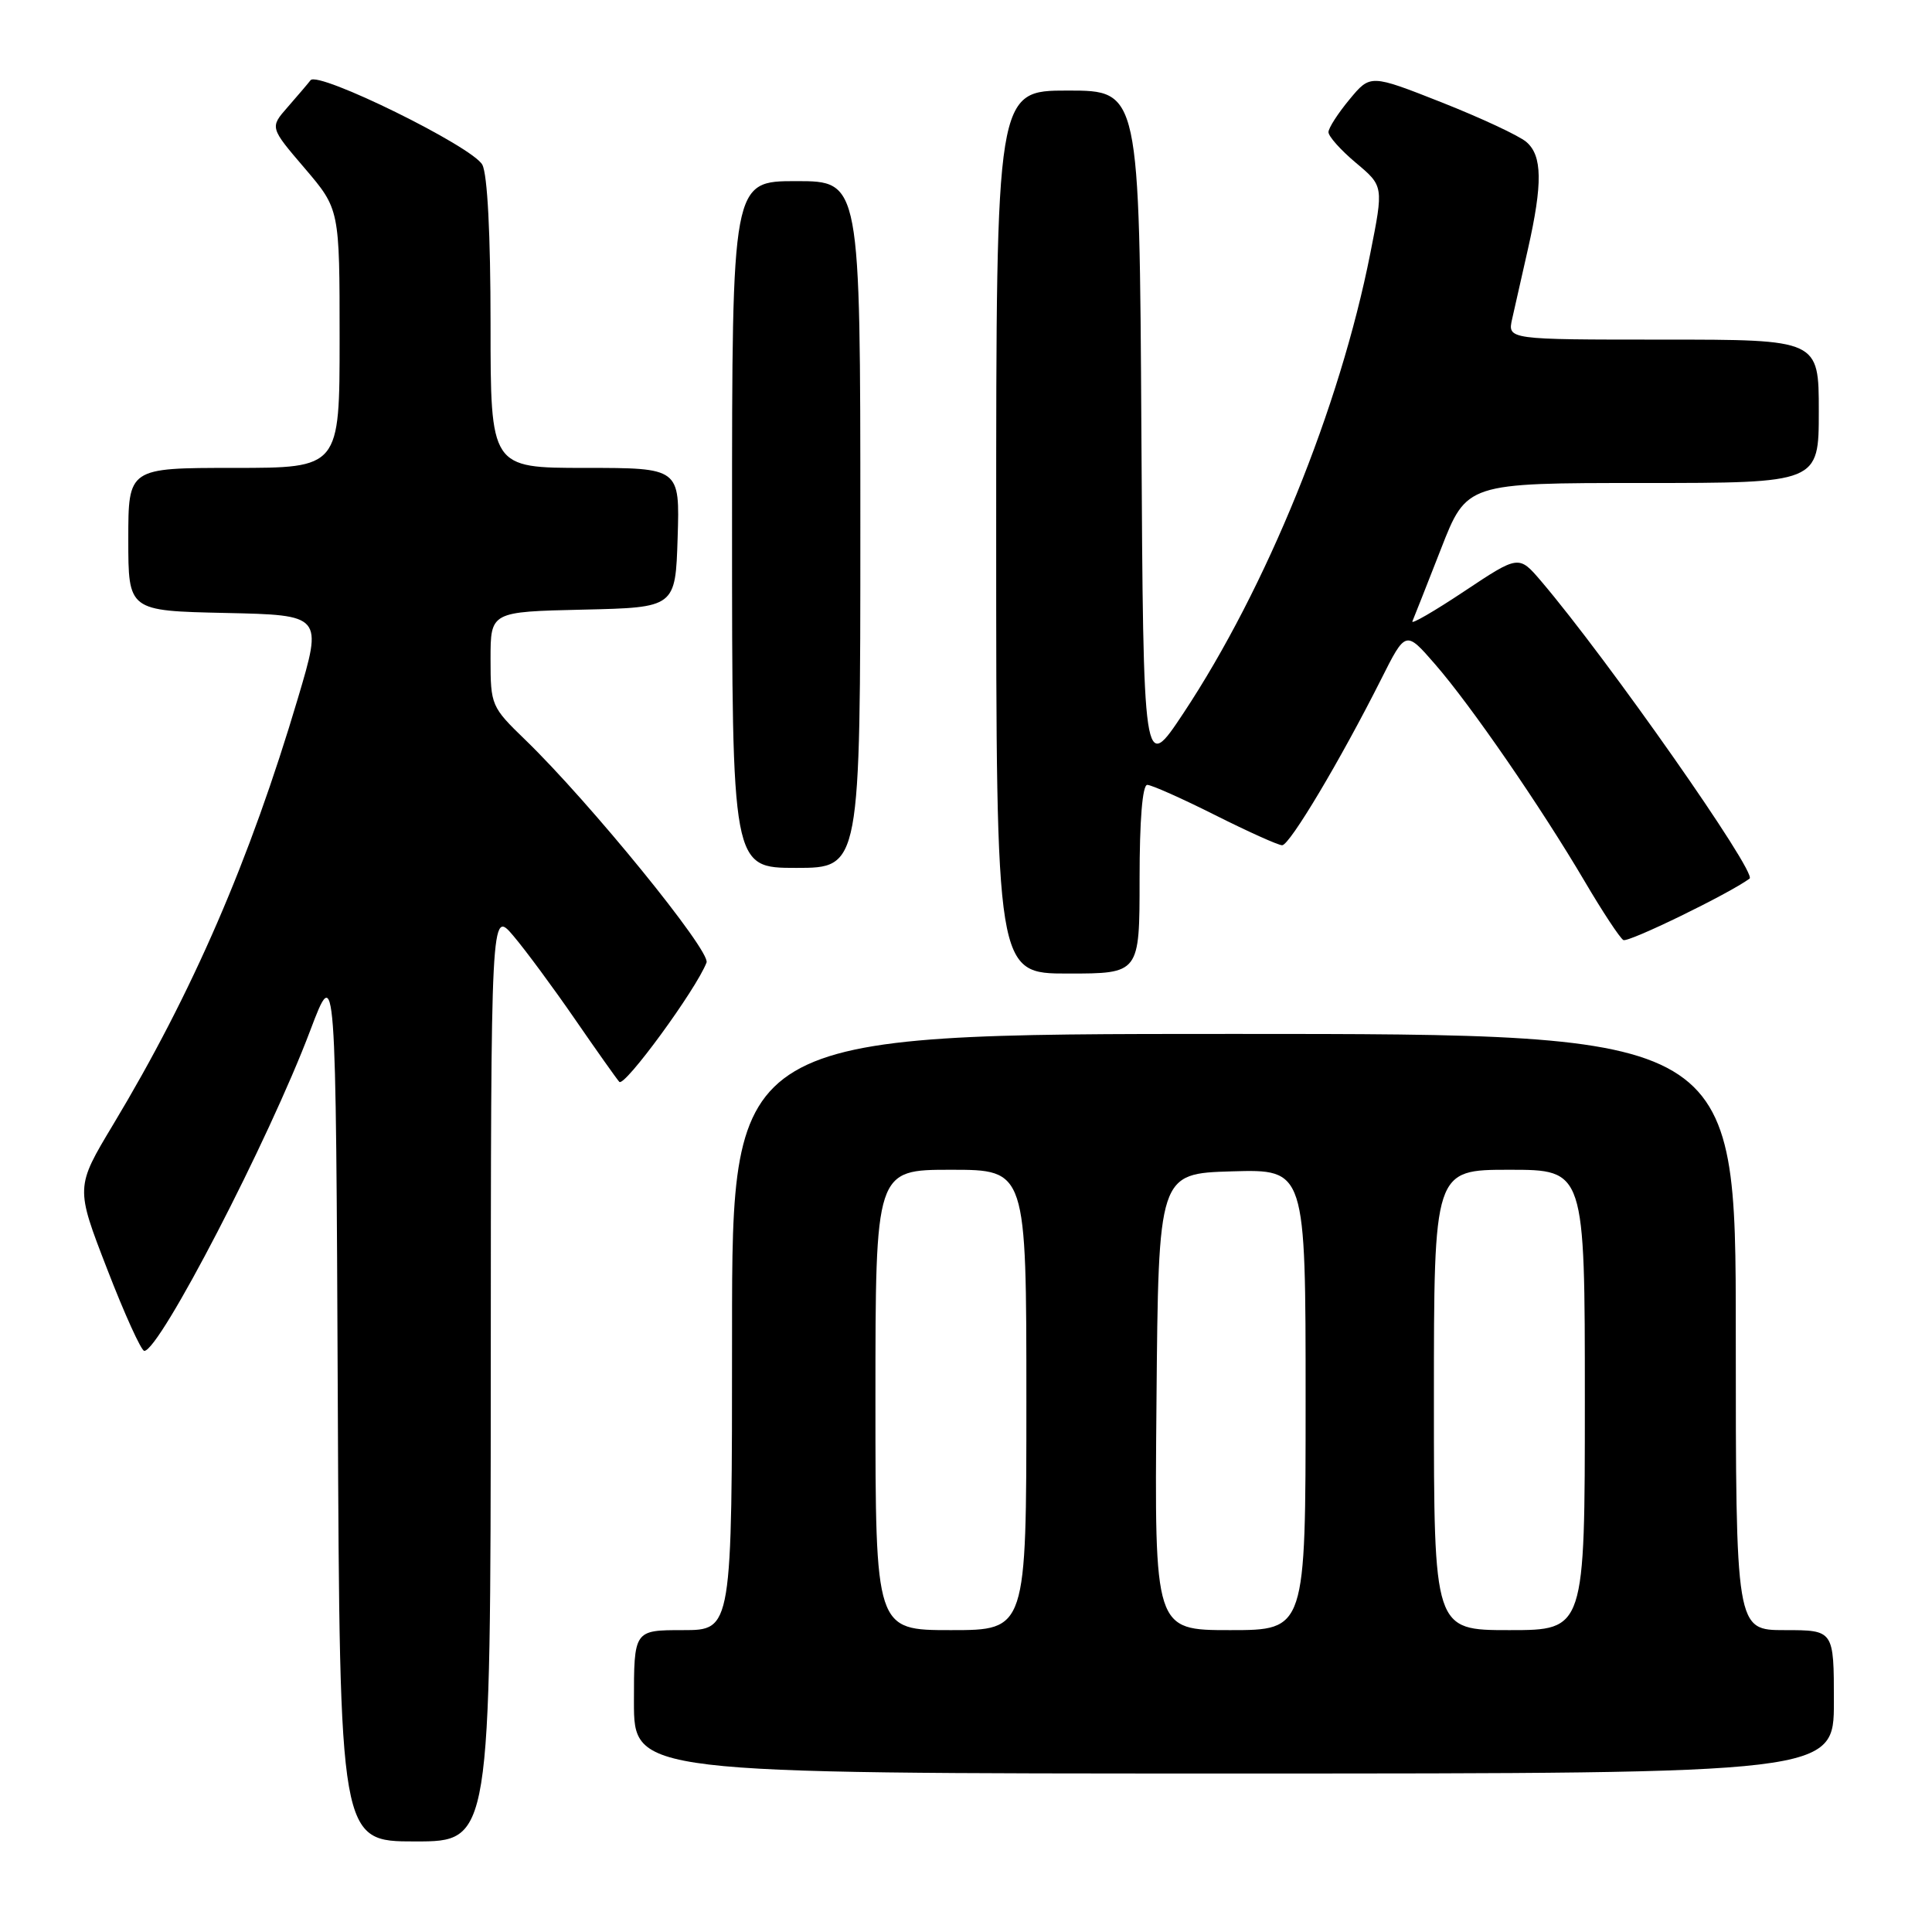 <?xml version="1.0" encoding="UTF-8" standalone="no"?>
<!DOCTYPE svg PUBLIC "-//W3C//DTD SVG 1.1//EN" "http://www.w3.org/Graphics/SVG/1.1/DTD/svg11.dtd" >
<svg xmlns="http://www.w3.org/2000/svg" xmlns:xlink="http://www.w3.org/1999/xlink" version="1.1" viewBox="0 0 256 256">
 <g >
 <path fill="currentColor"
d=" M 65.03 182.25 C 65.05 120.50 65.05 120.50 68.02 124.00 C 69.65 125.92 73.31 130.88 76.15 135.00 C 78.99 139.12 81.65 142.88 82.06 143.35 C 82.73 144.12 92.26 131.09 93.62 127.54 C 94.20 126.03 78.15 106.31 69.61 98.04 C 65.10 93.68 65.00 93.45 65.00 87.32 C 65.00 81.06 65.00 81.06 77.25 80.78 C 89.50 80.50 89.50 80.50 89.79 71.25 C 90.08 62.00 90.08 62.00 77.54 62.00 C 65.00 62.00 65.00 62.00 65.00 42.93 C 65.00 31.07 64.59 23.10 63.91 21.83 C 62.63 19.43 42.15 9.36 41.15 10.63 C 40.78 11.11 39.41 12.71 38.11 14.20 C 35.75 16.89 35.75 16.89 40.38 22.30 C 45.00 27.72 45.00 27.72 45.00 44.86 C 45.00 62.00 45.00 62.00 31.00 62.00 C 17.00 62.00 17.00 62.00 17.00 71.47 C 17.00 80.94 17.00 80.94 29.87 81.22 C 42.75 81.50 42.75 81.50 39.48 92.50 C 33.09 114.02 25.52 131.50 15.00 149.00 C 10.00 157.32 10.00 157.32 14.20 168.16 C 16.50 174.12 18.72 179.00 19.12 179.00 C 21.15 179.00 35.64 151.04 41.11 136.54 C 44.50 127.59 44.50 127.59 44.76 185.79 C 45.02 244.00 45.02 244.00 55.01 244.00 C 65.00 244.00 65.00 244.00 65.03 182.25 Z  M 243.00 225.50 C 243.00 216.00 243.00 216.00 236.50 216.00 C 230.00 216.00 230.00 216.00 230.00 176.50 C 230.00 137.00 230.00 137.00 163.50 137.00 C 97.00 137.00 97.00 137.00 97.00 176.50 C 97.00 216.00 97.00 216.00 90.50 216.00 C 84.00 216.00 84.00 216.00 84.00 225.50 C 84.00 235.00 84.00 235.00 163.50 235.00 C 243.00 235.00 243.00 235.00 243.00 225.50 Z  M 151.00 116.50 C 151.00 108.65 151.38 104.00 152.02 104.00 C 152.58 104.00 156.62 105.80 161.00 108.00 C 165.38 110.20 169.38 112.00 169.89 112.00 C 170.89 112.00 177.63 100.69 183.00 90.02 C 186.26 83.53 186.26 83.53 190.16 88.02 C 194.90 93.46 204.16 106.91 209.97 116.77 C 212.32 120.77 214.63 124.27 215.10 124.56 C 215.72 124.94 229.03 118.47 231.83 116.42 C 232.86 115.66 213.01 87.34 204.22 77.02 C 201.25 73.54 201.25 73.54 194.02 78.35 C 190.04 81.00 186.94 82.79 187.15 82.33 C 187.35 81.87 189.05 77.56 190.93 72.75 C 194.34 64.00 194.34 64.00 217.67 64.00 C 241.00 64.00 241.00 64.00 241.00 54.50 C 241.00 45.00 241.00 45.00 220.38 45.00 C 199.75 45.00 199.75 45.00 200.37 42.25 C 200.72 40.74 201.66 36.58 202.46 33.00 C 204.42 24.32 204.37 20.62 202.25 18.81 C 201.29 17.98 196.24 15.63 191.04 13.57 C 181.58 9.84 181.58 9.84 178.82 13.17 C 177.30 15.00 176.04 16.95 176.03 17.50 C 176.01 18.05 177.65 19.89 179.67 21.58 C 183.34 24.66 183.34 24.66 181.57 33.58 C 177.53 54.01 167.81 77.90 156.81 94.50 C 151.50 102.50 151.50 102.50 151.24 57.25 C 150.98 12.00 150.98 12.00 141.49 12.00 C 132.00 12.00 132.00 12.00 132.00 70.50 C 132.00 129.00 132.00 129.00 141.50 129.00 C 151.00 129.00 151.00 129.00 151.00 116.50 Z  M 114.00 69.50 C 114.00 24.00 114.00 24.00 105.50 24.00 C 97.00 24.00 97.00 24.00 97.00 69.50 C 97.00 115.00 97.00 115.00 105.50 115.00 C 114.00 115.00 114.00 115.00 114.00 69.50 Z  M 116.00 185.50 C 116.00 155.00 116.00 155.00 126.00 155.00 C 136.00 155.00 136.00 155.00 136.00 185.50 C 136.00 216.00 136.00 216.00 126.00 216.00 C 116.00 216.00 116.00 216.00 116.00 185.50 Z  M 153.24 185.75 C 153.50 155.50 153.50 155.50 163.25 155.21 C 173.00 154.93 173.00 154.93 173.00 185.46 C 173.00 216.00 173.00 216.00 162.99 216.00 C 152.97 216.00 152.97 216.00 153.24 185.75 Z  M 190.00 185.50 C 190.00 155.00 190.00 155.00 200.00 155.00 C 210.00 155.00 210.00 155.00 210.00 185.50 C 210.00 216.00 210.00 216.00 200.00 216.00 C 190.00 216.00 190.00 216.00 190.00 185.50 Z "/>
</g>
</svg>